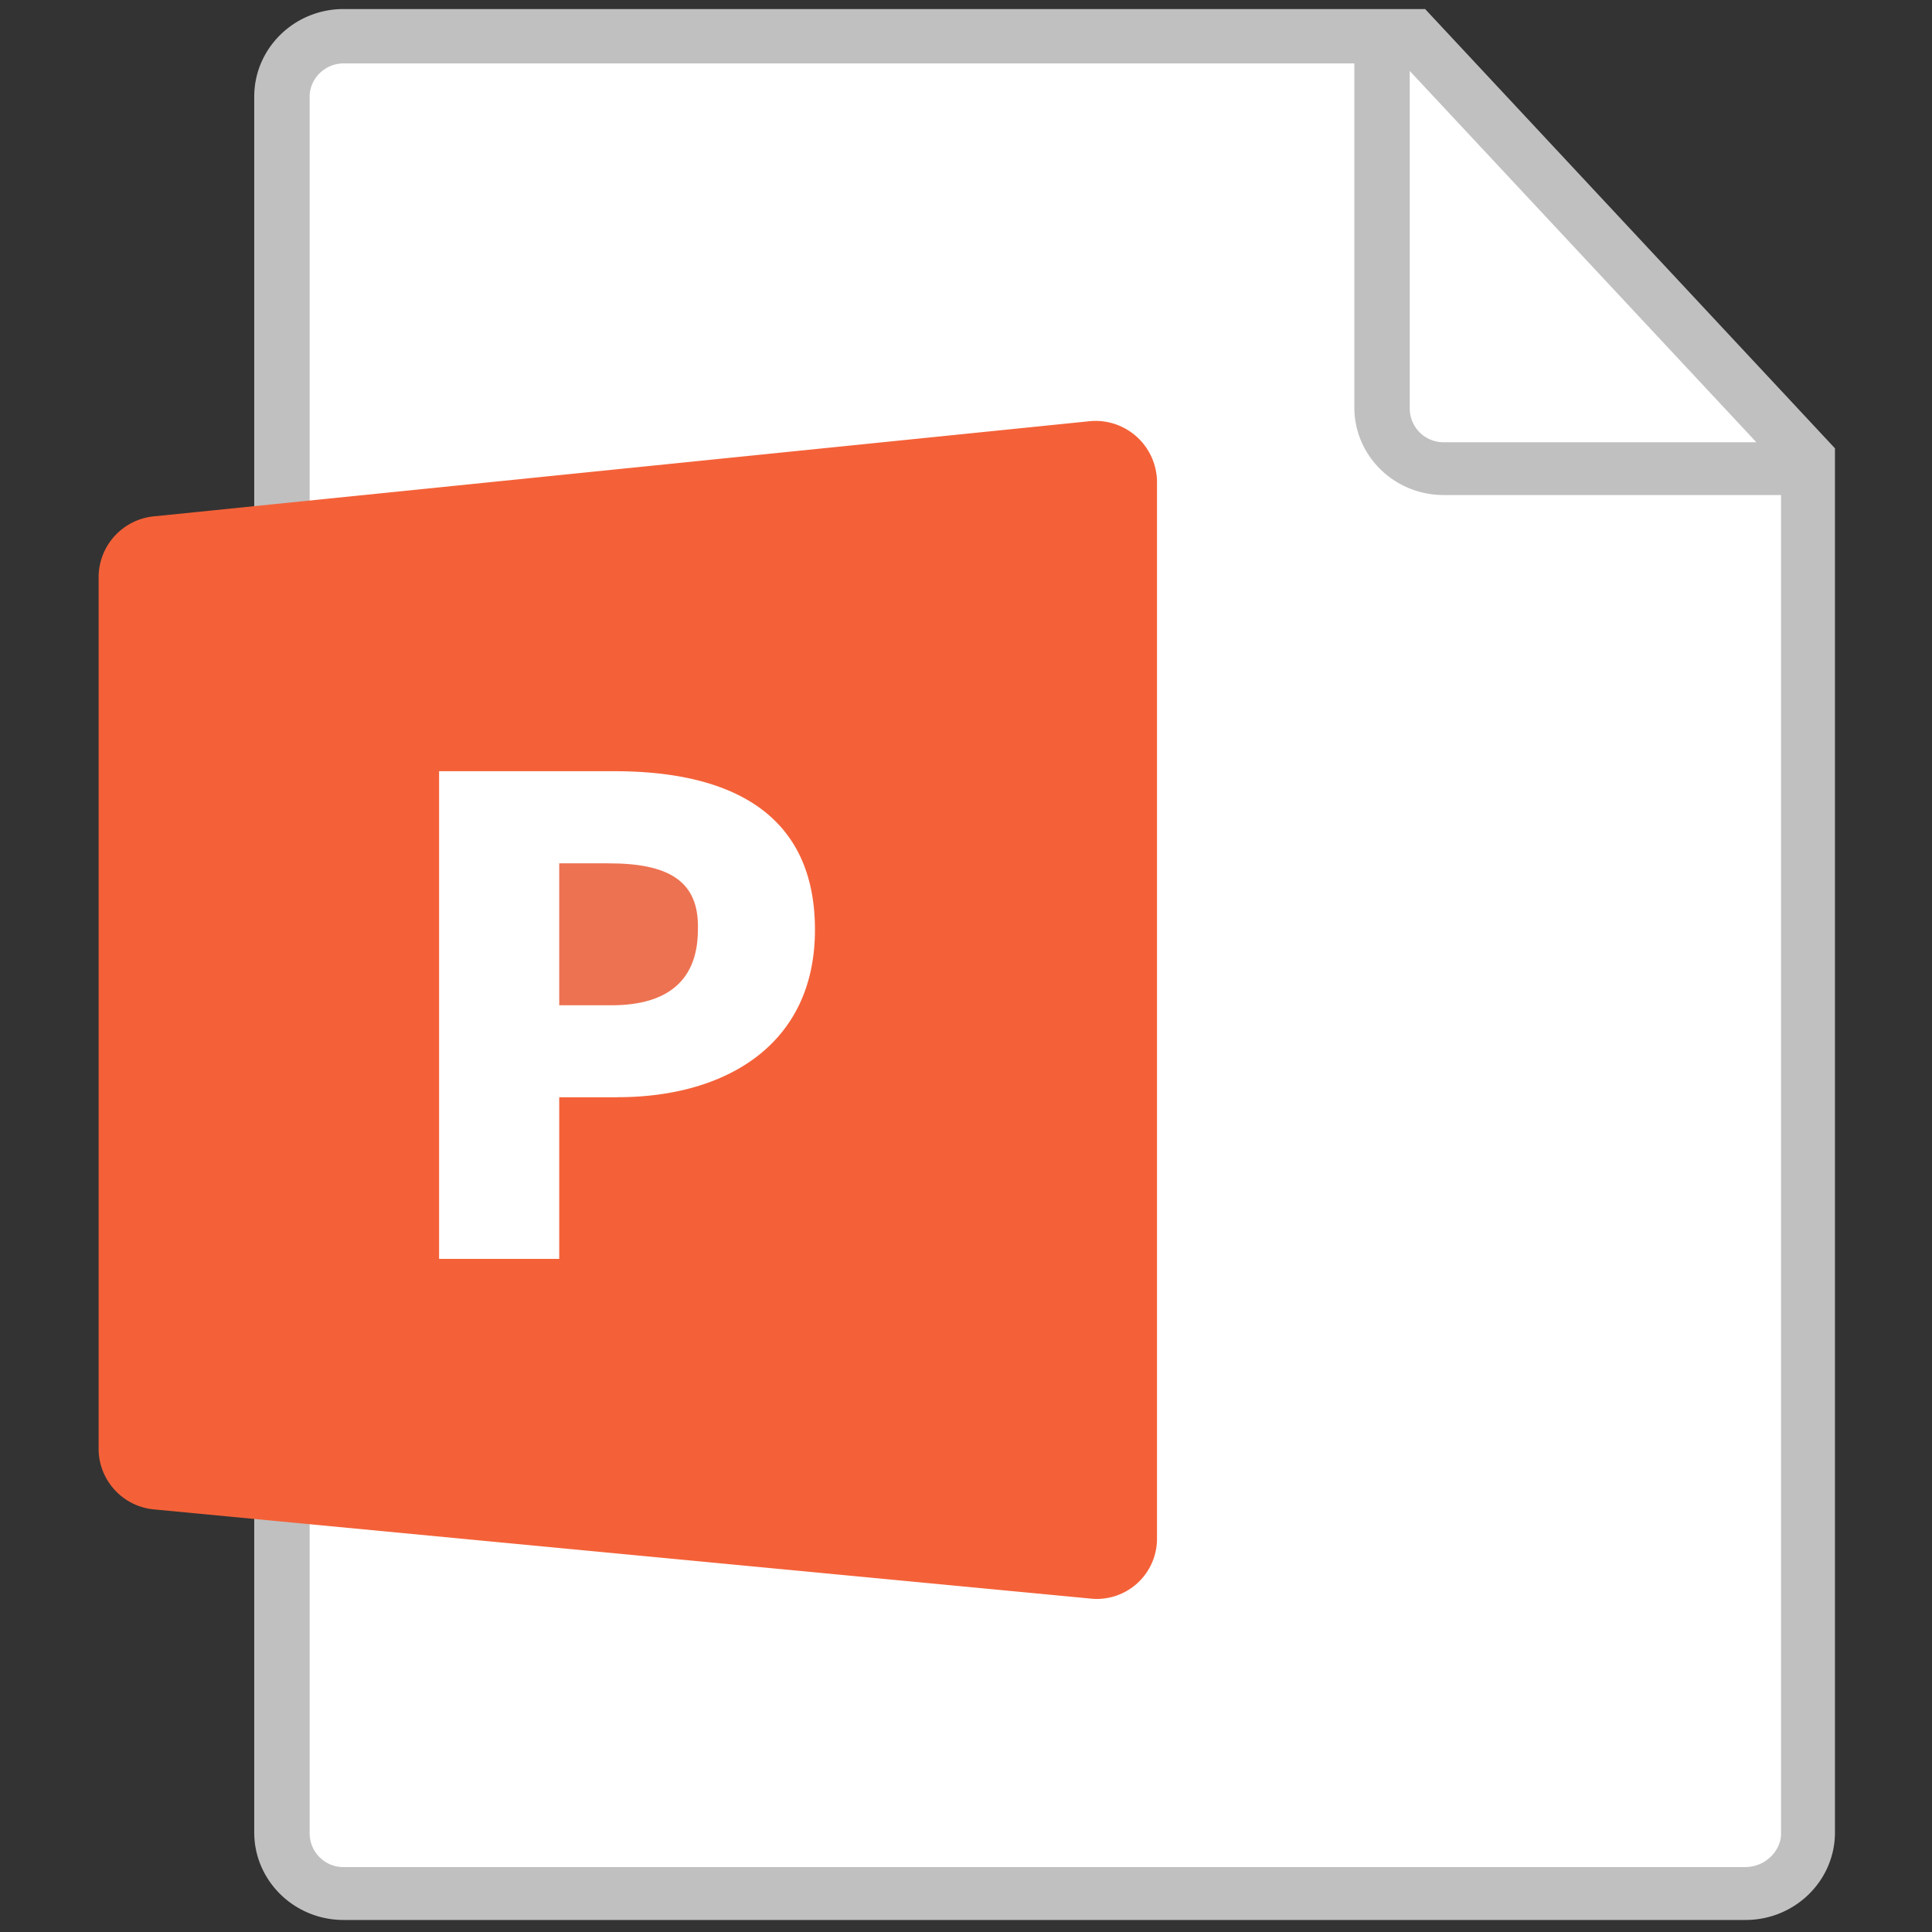 <?xml version="1.0" standalone="no"?><!DOCTYPE svg PUBLIC "-//W3C//DTD SVG 1.1//EN" "http://www.w3.org/Graphics/SVG/1.1/DTD/svg11.dtd"><svg t="1639019629428" class="icon" viewBox="0 0 1024 1024" version="1.1" xmlns="http://www.w3.org/2000/svg" p-id="3938" xmlns:xlink="http://www.w3.org/1999/xlink" width="48" height="48"><rect x="0" y="0" width="1024" height="1024" fill="#333333" stroke="none"/><defs><style type="text/css"></style></defs><path d="M925.184 1003.194H182.086a32.442 32.442 0 0 1-32.628-31.977V51.2c0-17.594 14.662-32.023 32.628-32.023h566.737l208.989 224.023v727.971a31.93 31.93 0 0 1-32.582 32.023z" fill="#FFFFFF" p-id="3939"></path><path d="M755.34 4.794H182.086c-26.112 0-47.337 20.806-47.337 46.406v920.017c0 25.6 21.225 46.406 47.337 46.406h743.098c26.159 0 47.383-20.806 47.383-46.406V237.615L755.34 4.794z m-8.145 32.815L930.909 234.403h-165.748a17.92 17.92 0 0 1-17.967-17.594V37.609z m177.99 951.994H182.086a17.92 17.92 0 0 1-17.967-17.594V51.2c0-9.588 8.192-17.594 17.967-17.594h535.738V215.971c0 25.6 21.178 46.406 47.337 46.406h178.828v709.585c0 8.797-8.192 17.594-18.804 17.594z" fill="#C0C0C0" p-id="3940"></path><path d="M322.56 457.588h-26.159v75.217h27.788c31.046 0 45.708-14.429 45.708-40.029 0.838-26.391-16.291-35.188-47.337-35.188z" fill="#ED7251" p-id="3941"></path><path d="M578.141 223.185L82.432 273.594a32.489 32.489 0 0 0-30.161 32.023V768c0 16.012 12.241 30.394 29.37 32.023l495.709 47.197a31.93 31.93 0 0 0 35.887-32.023V255.209a32.582 32.582 0 0 0-35.095-32.023z m-250.694 358.4h-31.046v85.644H232.727V408.762h93.091c57.996 0 106.124 20.015 106.124 84.015 0 61.58-48.128 88.762-104.495 88.762z" fill="#F46138" p-id="3942"></path></svg>
